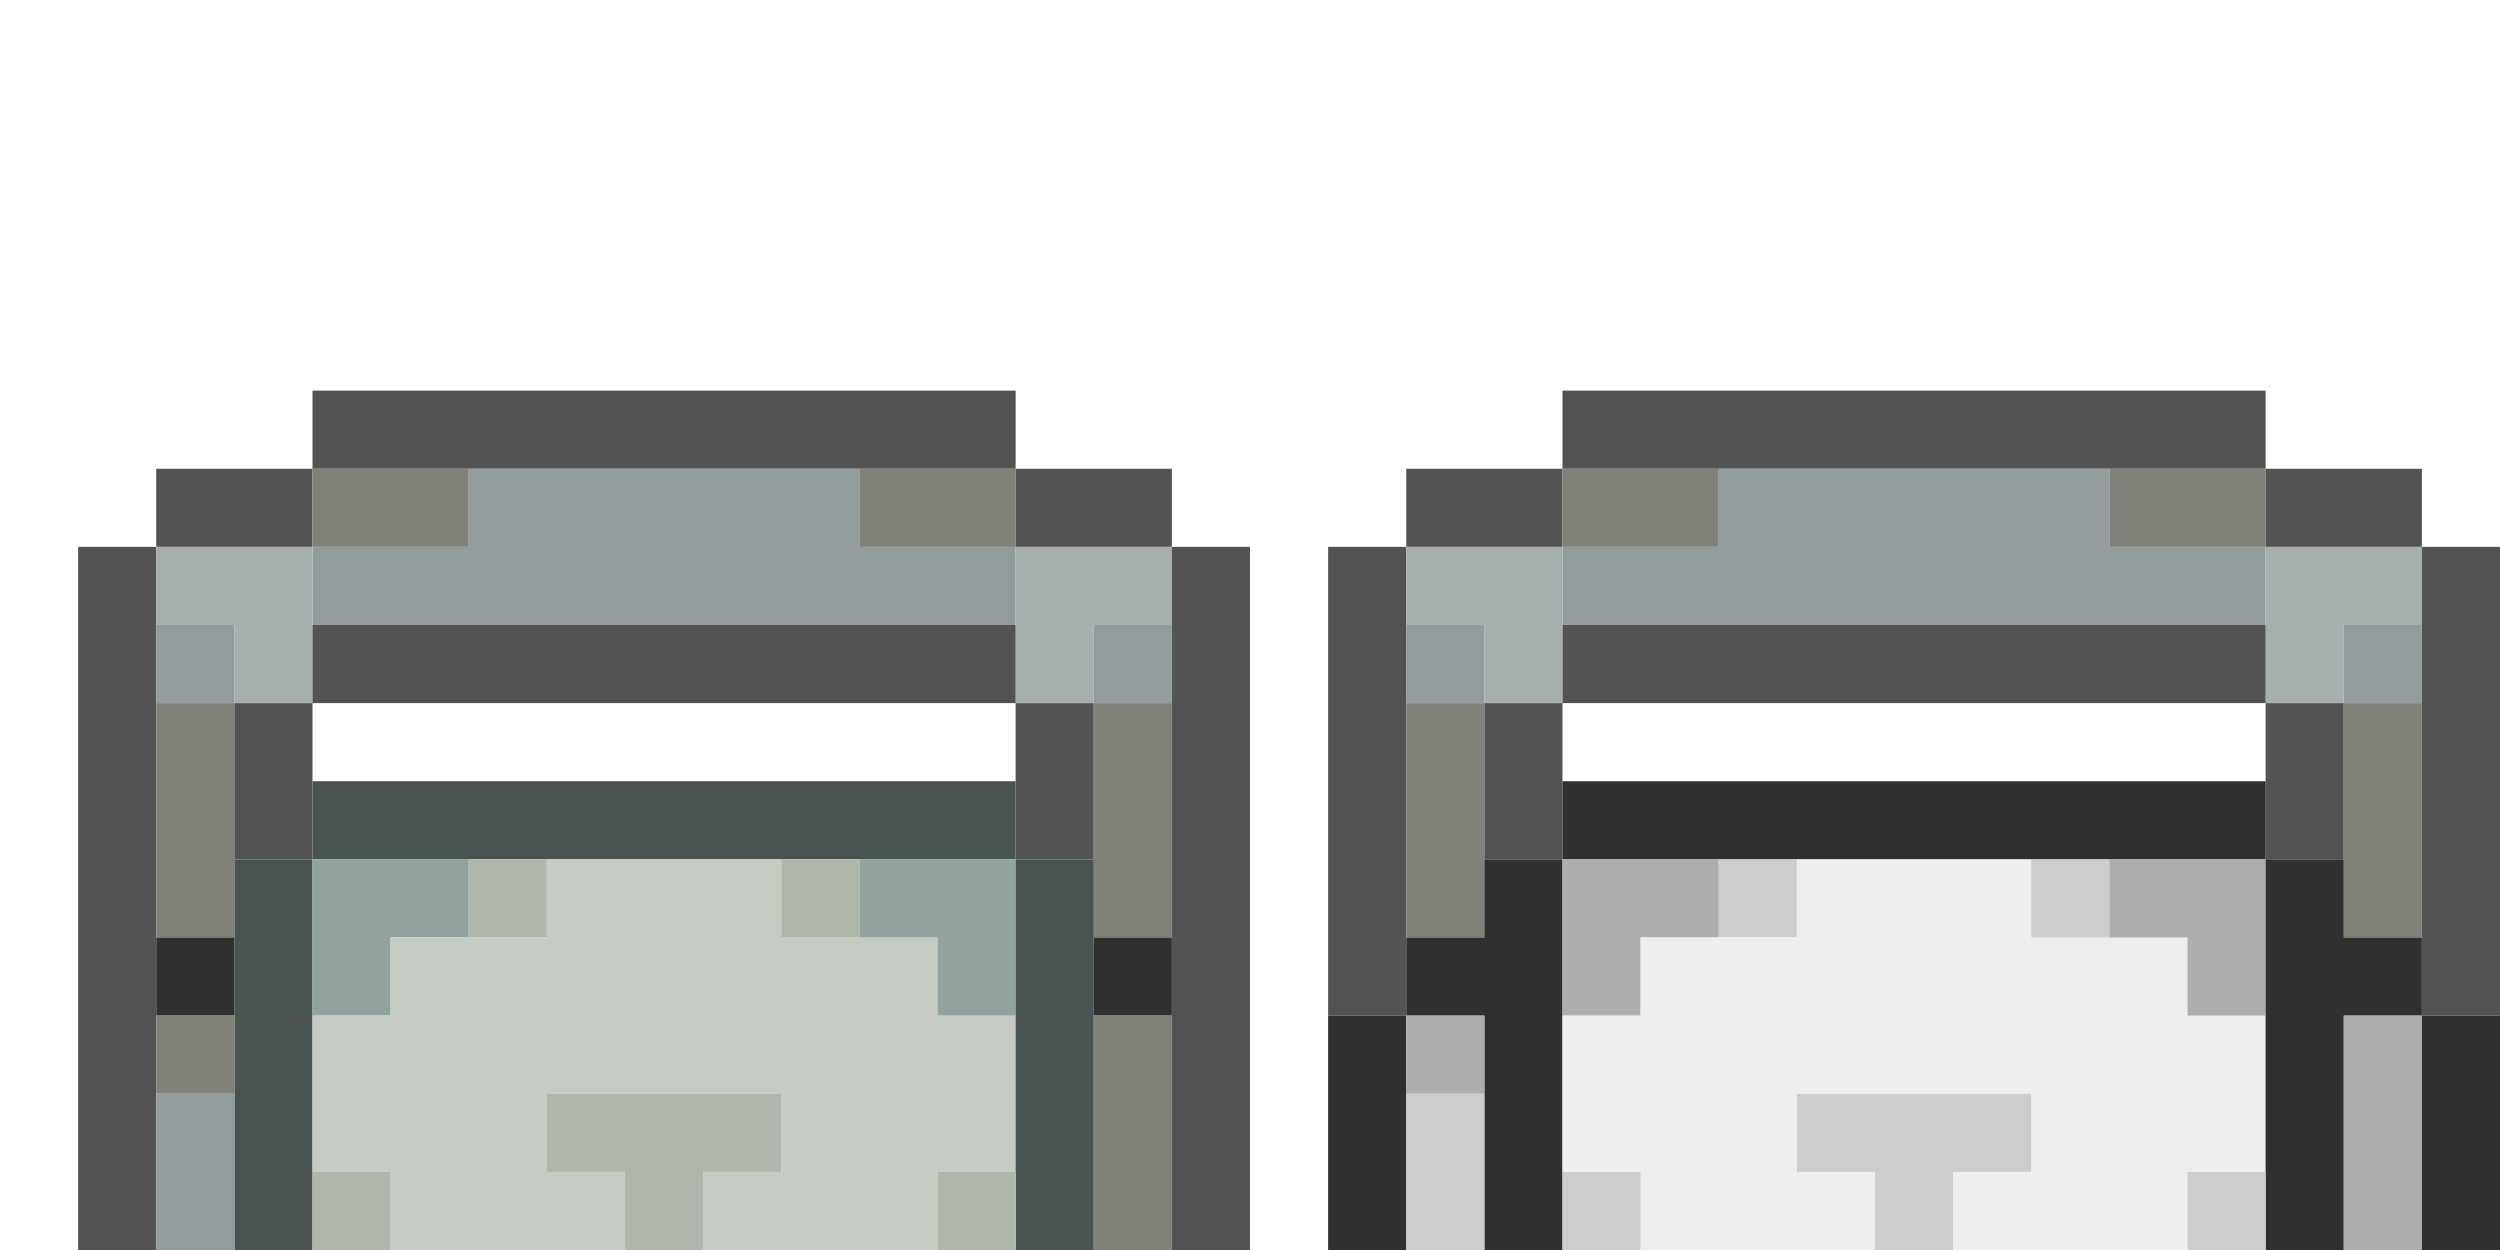 <?xml version="1.0" encoding="utf-8"?>
<!-- Generator: Adobe Illustrator 16.0.4, SVG Export Plug-In . SVG Version: 6.00 Build 0)  -->
<!DOCTYPE svg PUBLIC "-//W3C//DTD SVG 1.1//EN" "http://www.w3.org/Graphics/SVG/1.1/DTD/svg11.dtd">
<svg version="1.1" id="Layer_1" xmlns="http://www.w3.org/2000/svg" xmlns:xlink="http://www.w3.org/1999/xlink" x="0px" y="0px"
	 width="32px" height="16px" viewBox="0 0 32 16" enable-background="new 0 0 32 16" xml:space="preserve">
<path fill="#535353" d="M4,5h9v1H4V5z"/>
<path fill="#535353" d="M20,5h9v1h-9V5z"/>
<path fill="#535353" d="M2,6h2v1H2V6z"/>
<path fill="#818179" d="M4,6h2v1H4V6z"/>
<path fill="#939C9C" d="M6,6h5v1h2v1H4V7h2V6z"/>
<path fill="#818179" d="M11,6h2v1h-2V6z"/>
<path fill="#535353" d="M13,6h2v1h-2V6z"/>
<path fill="#535353" d="M18,6h2v1h-2V6z"/>
<path fill="#818179" d="M20,6h2v1h-2V6z"/>
<path fill="#939C9C" d="M22,6h5v1h2v1h-9V7h2V6z"/>
<path fill="#818179" d="M27,6h2v1h-2V6z"/>
<path fill="#535353" d="M29,6h2v1h-2V6z"/>
<path fill="#535353" d="M1,7h1v9H1V7z"/>
<path fill="#A7AEAE" d="M2,7h2v2H3V8H2V7z"/>
<path fill="#A7AEAE" d="M13,7h2v1h-1v1h-1V7z"/>
<path fill="#535353" d="M15,7h1v9h-1V7z"/>
<path fill="#535353" d="M17,7h1v6h-1V7z"/>
<path fill="#A7AEAE" d="M18,7h2v2h-1V8h-1V7z"/>
<path fill="#A7AEAE" d="M29,7h2v1h-1v1h-1V7z"/>
<path fill="#535353" d="M31,7h1v6h-1V7z"/>
<path fill="#939C9C" d="M2,8h1v1H2V8z"/>
<path fill="#535353" d="M4,8h9v1H4V8z"/>
<path fill="#939C9C" d="M14,8h1v1h-1V8z"/>
<path fill="#939C9C" d="M18,8h1v1h-1V8z"/>
<path fill="#535353" d="M20,8h9v1h-9V8z"/>
<path fill="#939C9C" d="M30,8h1v1h-1V8z"/>
<path fill="#818179" d="M2,9h1v3H2V9z"/>
<path fill="#535353" d="M3,9h1v2H3V9z"/>
<path fill="#535353" d="M13,9h1v2h-1V9z"/>
<path fill="#818179" d="M14,9h1v3h-1V9z"/>
<path fill="#818179" d="M18,9h1v3h-1V9z"/>
<path fill="#535353" d="M19,9h1v2h-1V9z"/>
<path fill="#535353" d="M29,9h1v2h-1V9z"/>
<path fill="#818179" d="M30,9h1v3h-1V9z"/>
<path fill="#495452" d="M4,10h9v1H4V10z"/>
<path fill="#303030" d="M20,10h9v1h-9V10z"/>
<path fill="#495452" d="M3,11h1v5H3V11z"/>
<path fill="#92A39F" d="M4,11h2v1H5v1H4V11z"/>
<path fill="#AEB7AA" d="M6,11h1v1H6V11z"/>
<path fill="#C6CCC3" d="M7,11h3v1h2v1h1v2h-1v1H9v-1h1v-1H7v1h1v1H5v-1H4v-2h1v-1h2V11z"/>
<path fill="#AEB7AA" d="M10,11h1v1h-1V11z"/>
<path fill="#92A39F" d="M11,11h2v2h-1v-1h-1V11z"/>
<path fill="#495452" d="M13,11h1v5h-1V11z"/>
<path fill="#303030" d="M19,11h1v5h-1v-3h-1v-1h1V11z"/>
<path fill="#AEAEAE" d="M20,11h2v1h-1v1h-1V11z"/>
<path fill="#CDCDCD" d="M22,11h1v1h-1V11z"/>
<path fill="#EEEEEE" d="M23,11h3v1h2v1h1v2h-1v1h-3v-1h1v-1h-3v1h1v1h-3v-1h-1v-2h1v-1h2V11z"/>
<path fill="#CDCDCD" d="M26,11h1v1h-1V11z"/>
<path fill="#AEAEAE" d="M27,11h2v2h-1v-1h-1V11z"/>
<path fill="#303030" d="M29,11h1v1h1v1h-1v3h-1V11z"/>
<path fill="#303030" d="M2,12h1v1H2V12z"/>
<path fill="#303030" d="M14,12h1v1h-1V12z"/>
<path fill="#818179" d="M2,13h1v1H2V13z"/>
<path fill="#818179" d="M14,13h1v3h-1V13z"/>
<path fill="#303030" d="M17,13h1v3h-1V13z"/>
<path fill="#AEAEAE" d="M18,13h1v1h-1V13z"/>
<path fill="#AEAEAE" d="M30,13h1v3h-1V13z"/>
<path fill="#303030" d="M31,13h1v3h-1V13z"/>
<path fill="#939C9C" d="M2,14h1v2H2V14z"/>
<path fill="#AEB7AA" d="M7,14h3v1H9v1H8v-1H7V14z"/>
<path fill="#CDCDCD" d="M18,14h1v2h-1V14z"/>
<path fill="#CDCDCD" d="M23,14h3v1h-1v1h-1v-1h-1V14z"/>
<path fill="#AEB7AA" d="M4,15h1v1H4V15z"/>
<path fill="#AEB7AA" d="M12,15h1v1h-1V15z"/>
<path fill="#CDCDCD" d="M20,15h1v1h-1V15z"/>
<path fill="#CDCDCD" d="M28,15h1v1h-1V15z"/>
</svg>
